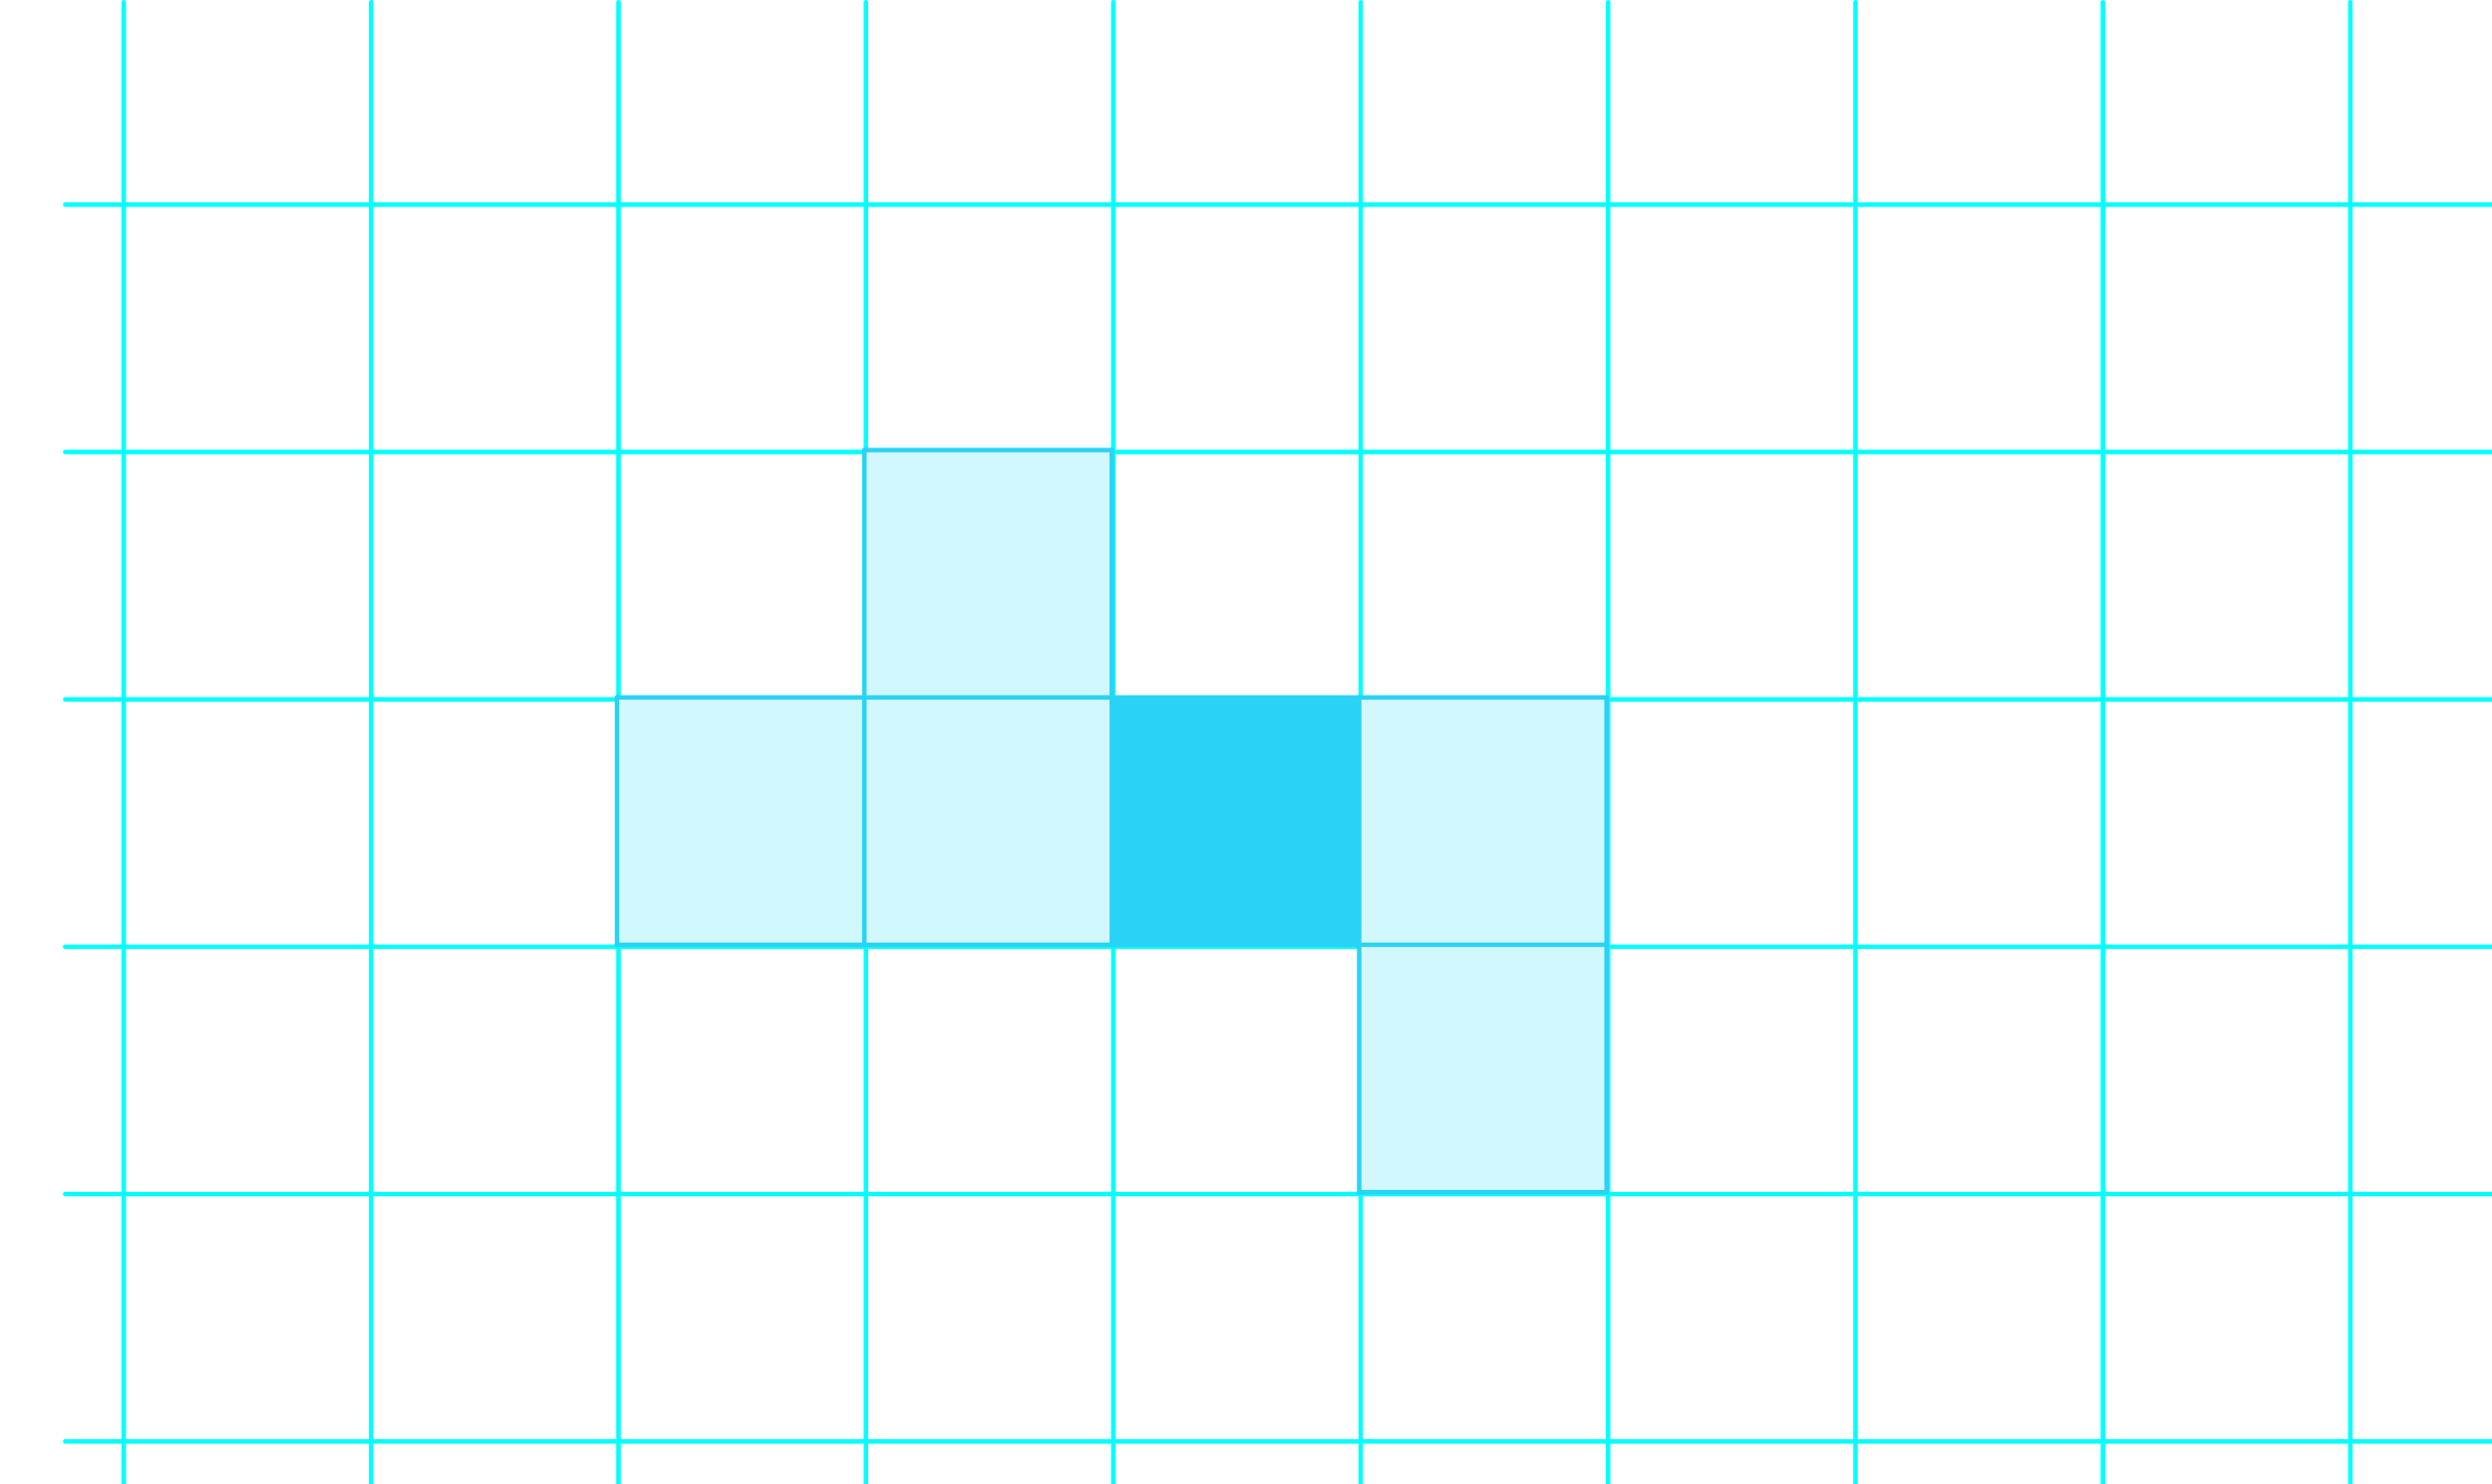 <svg version="1.1" xmlns="http://www.w3.org/2000/svg" xmlns:xlink="http://www.w3.org/1999/xlink" width="554" height="330" viewBox="80 0 366 330"><rect x="80" y="0" width="366" height="330" fill="#333333" stroke="none"/><defs><clipPath id="dBqMJXdJpgWg"><path fill="none" stroke="none" d=" M 0 0 L 554 0 L 554 330 L 0 330 L 0 0 Z"/></clipPath></defs><g transform="scale(1,1)" clip-path="url(#dBqMJXdJpgWg)"><g><rect fill="rgb(255,255,255)" stroke="none" x="0" y="0" width="554" height="330" fill-opacity="1"/><path fill="none" stroke="rgb(0,255,255)" paint-order="fill stroke markers" d=" M 13.5 0.5 L 13.5 330.5 M 13.5 0.5 L 13.5 330.5 M 68.5 0.5 L 68.5 330.5 M 123.5 0.5 L 123.5 330.5 M 178.5 0.5 L 178.5 330.5 M 233.5 0.5 L 233.5 330.5 M 288.5 0.5 L 288.5 330.5 M 343.5 0.5 L 343.5 330.5 M 398.5 0.5 L 398.5 330.5 M 453.5 0.5 L 453.5 330.5 M 508.5 0.5 L 508.5 330.5" stroke-opacity="1" stroke-linecap="round" stroke-linejoin="round" stroke-miterlimit="10"/><path fill="none" stroke="rgb(0,255,255)" paint-order="fill stroke markers" d="" stroke-opacity="0.235" stroke-linecap="round" stroke-linejoin="round" stroke-miterlimit="10"/><path fill="none" stroke="rgb(0,255,255)" paint-order="fill stroke markers" d=" M 0.5 45.5 L 554.5 45.5 M 0.5 45.5 L 554.5 45.5 M 0.5 100.5 L 554.5 100.5 M 0.5 155.5 L 554.5 155.5 M 0.5 210.5 L 554.5 210.5 M 0.5 265.5 L 554.5 265.5 M 0.5 320.5 L 554.5 320.5" stroke-opacity="1" stroke-linecap="round" stroke-linejoin="round" stroke-miterlimit="10"/><path fill="none" stroke="rgb(0,255,255)" paint-order="fill stroke markers" d="" stroke-opacity="0.235" stroke-linecap="round" stroke-linejoin="round" stroke-miterlimit="10"/><path fill="rgb(0,153,255)" stroke="none" paint-order="stroke fill markers" fill-rule="evenodd" d=" M 233.16 210.07 L 288.16 210.07 L 288.16 155.07 L 233.16 155.07 Z" fill-opacity="0.498"/><path fill="rgb(42,211,245)" stroke="none" paint-order="stroke fill markers" fill-rule="evenodd" d=" M 233.16 155.07 L 233.16 210.07 L 288.16 210.07 L 288.16 155.07 Z" fill-opacity="1"/><path fill="rgb(209,247,255)" stroke="none" paint-order="stroke fill markers" fill-rule="evenodd" d=" M 233.16 210.07 L 233.16 155.07 L 178.16 155.07 L 178.16 210.07 Z" fill-opacity="1"/><path fill="rgb(209,247,255)" stroke="none" paint-order="stroke fill markers" fill-rule="evenodd" d=" M 343.16 210.07 L 288.16 210.07 L 288.16 265.07 L 343.16 265.07 Z" fill-opacity="1"/><path fill="rgb(209,247,255)" stroke="none" paint-order="stroke fill markers" fill-rule="evenodd" d=" M 288.16 155.07 L 288.16 210.07 L 343.16 210.07 L 343.16 155.07 Z" fill-opacity="1"/><path fill="rgb(209,247,255)" stroke="none" paint-order="stroke fill markers" fill-rule="evenodd" d=" M 178.16 155.07 L 233.16 155.07 L 233.16 100.07 L 178.16 100.07 Z" fill-opacity="1"/><path fill="rgb(209,247,255)" stroke="none" paint-order="stroke fill markers" fill-rule="evenodd" d=" M 178.16 210.07 L 178.16 155.07 L 123.16 155.07 L 123.16 210.07 Z" fill-opacity="1"/><path fill="none" stroke="rgb(42,211,245)" paint-order="fill stroke markers" d=" M 233.16 155.07 L 233.16 210.07" stroke-opacity="1" stroke-linecap="round" stroke-linejoin="round" stroke-miterlimit="10" stroke-width="0.5"/><path fill="none" stroke="rgb(42,211,245)" paint-order="fill stroke markers" d=" M 233.16 210.07 L 288.16 210.07" stroke-opacity="1" stroke-linecap="round" stroke-linejoin="round" stroke-miterlimit="10" stroke-width="0.5"/><path fill="none" stroke="rgb(42,211,245)" paint-order="fill stroke markers" d=" M 288.16 210.07 L 288.16 155.07" stroke-opacity="1" stroke-linecap="round" stroke-linejoin="round" stroke-miterlimit="10" stroke-width="0.5"/><path fill="none" stroke="rgb(42,211,245)" paint-order="fill stroke markers" d=" M 288.16 155.07 L 233.16 155.07" stroke-opacity="1" stroke-linecap="round" stroke-linejoin="round" stroke-miterlimit="10" stroke-width="0.5"/><path fill="none" stroke="rgb(42,211,245)" paint-order="fill stroke markers" d=" M 233.16 155.07 L 233.16 210.07" stroke-opacity="1" stroke-linecap="round" stroke-linejoin="round" stroke-miterlimit="10"/><path fill="none" stroke="rgb(42,211,245)" paint-order="fill stroke markers" d=" M 233.16 210.07 L 288.16 210.07" stroke-opacity="1" stroke-linecap="round" stroke-linejoin="round" stroke-miterlimit="10"/><path fill="none" stroke="rgb(42,211,245)" paint-order="fill stroke markers" d=" M 288.16 210.07 L 288.16 155.07" stroke-opacity="1" stroke-linecap="round" stroke-linejoin="round" stroke-miterlimit="10"/><path fill="none" stroke="rgb(42,211,245)" paint-order="fill stroke markers" d=" M 288.16 155.07 L 233.16 155.07" stroke-opacity="1" stroke-linecap="round" stroke-linejoin="round" stroke-miterlimit="10"/><path fill="none" stroke="rgb(42,211,245)" paint-order="fill stroke markers" d=" M 233.16 155.07 L 178.16 155.07" stroke-opacity="1" stroke-linecap="round" stroke-linejoin="round" stroke-miterlimit="10"/><path fill="none" stroke="rgb(42,211,245)" paint-order="fill stroke markers" d=" M 178.16 155.07 L 178.16 210.07" stroke-opacity="1" stroke-linecap="round" stroke-linejoin="round" stroke-miterlimit="10"/><path fill="none" stroke="rgb(42,211,245)" paint-order="fill stroke markers" d=" M 178.16 210.07 L 233.16 210.07" stroke-opacity="1" stroke-linecap="round" stroke-linejoin="round" stroke-miterlimit="10"/><path fill="none" stroke="rgb(42,211,245)" paint-order="fill stroke markers" d=" M 343.16 210.07 L 288.16 210.07" stroke-opacity="1" stroke-linecap="round" stroke-linejoin="round" stroke-miterlimit="10"/><path fill="none" stroke="rgb(42,211,245)" paint-order="fill stroke markers" d=" M 288.16 210.07 L 288.16 265.07" stroke-opacity="1" stroke-linecap="round" stroke-linejoin="round" stroke-miterlimit="10"/><path fill="none" stroke="rgb(42,211,245)" paint-order="fill stroke markers" d=" M 288.16 265.07 L 343.16 265.07" stroke-opacity="1" stroke-linecap="round" stroke-linejoin="round" stroke-miterlimit="10"/><path fill="none" stroke="rgb(42,211,245)" paint-order="fill stroke markers" d=" M 343.16 265.07 L 343.16 210.07" stroke-opacity="1" stroke-linecap="round" stroke-linejoin="round" stroke-miterlimit="10"/><path fill="none" stroke="rgb(42,211,245)" paint-order="fill stroke markers" d=" M 343.16 210.07 L 343.16 155.07" stroke-opacity="1" stroke-linecap="round" stroke-linejoin="round" stroke-miterlimit="10"/><path fill="none" stroke="rgb(42,211,245)" paint-order="fill stroke markers" d=" M 343.16 155.07 L 288.16 155.07" stroke-opacity="1" stroke-linecap="round" stroke-linejoin="round" stroke-miterlimit="10"/><path fill="none" stroke="rgb(42,211,245)" paint-order="fill stroke markers" d=" M 233.16 155.07 L 233.16 100.07" stroke-opacity="1" stroke-linecap="round" stroke-linejoin="round" stroke-miterlimit="10"/><path fill="none" stroke="rgb(42,211,245)" paint-order="fill stroke markers" d=" M 233.16 100.07 L 178.16 100.07" stroke-opacity="1" stroke-linecap="round" stroke-linejoin="round" stroke-miterlimit="10"/><path fill="none" stroke="rgb(42,211,245)" paint-order="fill stroke markers" d=" M 178.16 100.07 L 178.16 155.07" stroke-opacity="1" stroke-linecap="round" stroke-linejoin="round" stroke-miterlimit="10"/><path fill="none" stroke="rgb(42,211,245)" paint-order="fill stroke markers" d=" M 178.16 155.07 L 123.16 155.07" stroke-opacity="1" stroke-linecap="round" stroke-linejoin="round" stroke-miterlimit="10"/><path fill="none" stroke="rgb(42,211,245)" paint-order="fill stroke markers" d=" M 123.16 155.07 L 123.16 210.07" stroke-opacity="1" stroke-linecap="round" stroke-linejoin="round" stroke-miterlimit="10"/><path fill="none" stroke="rgb(42,211,245)" paint-order="fill stroke markers" d=" M 123.16 210.07 L 178.16 210.07" stroke-opacity="1" stroke-linecap="round" stroke-linejoin="round" stroke-miterlimit="10"/></g></g></svg>

